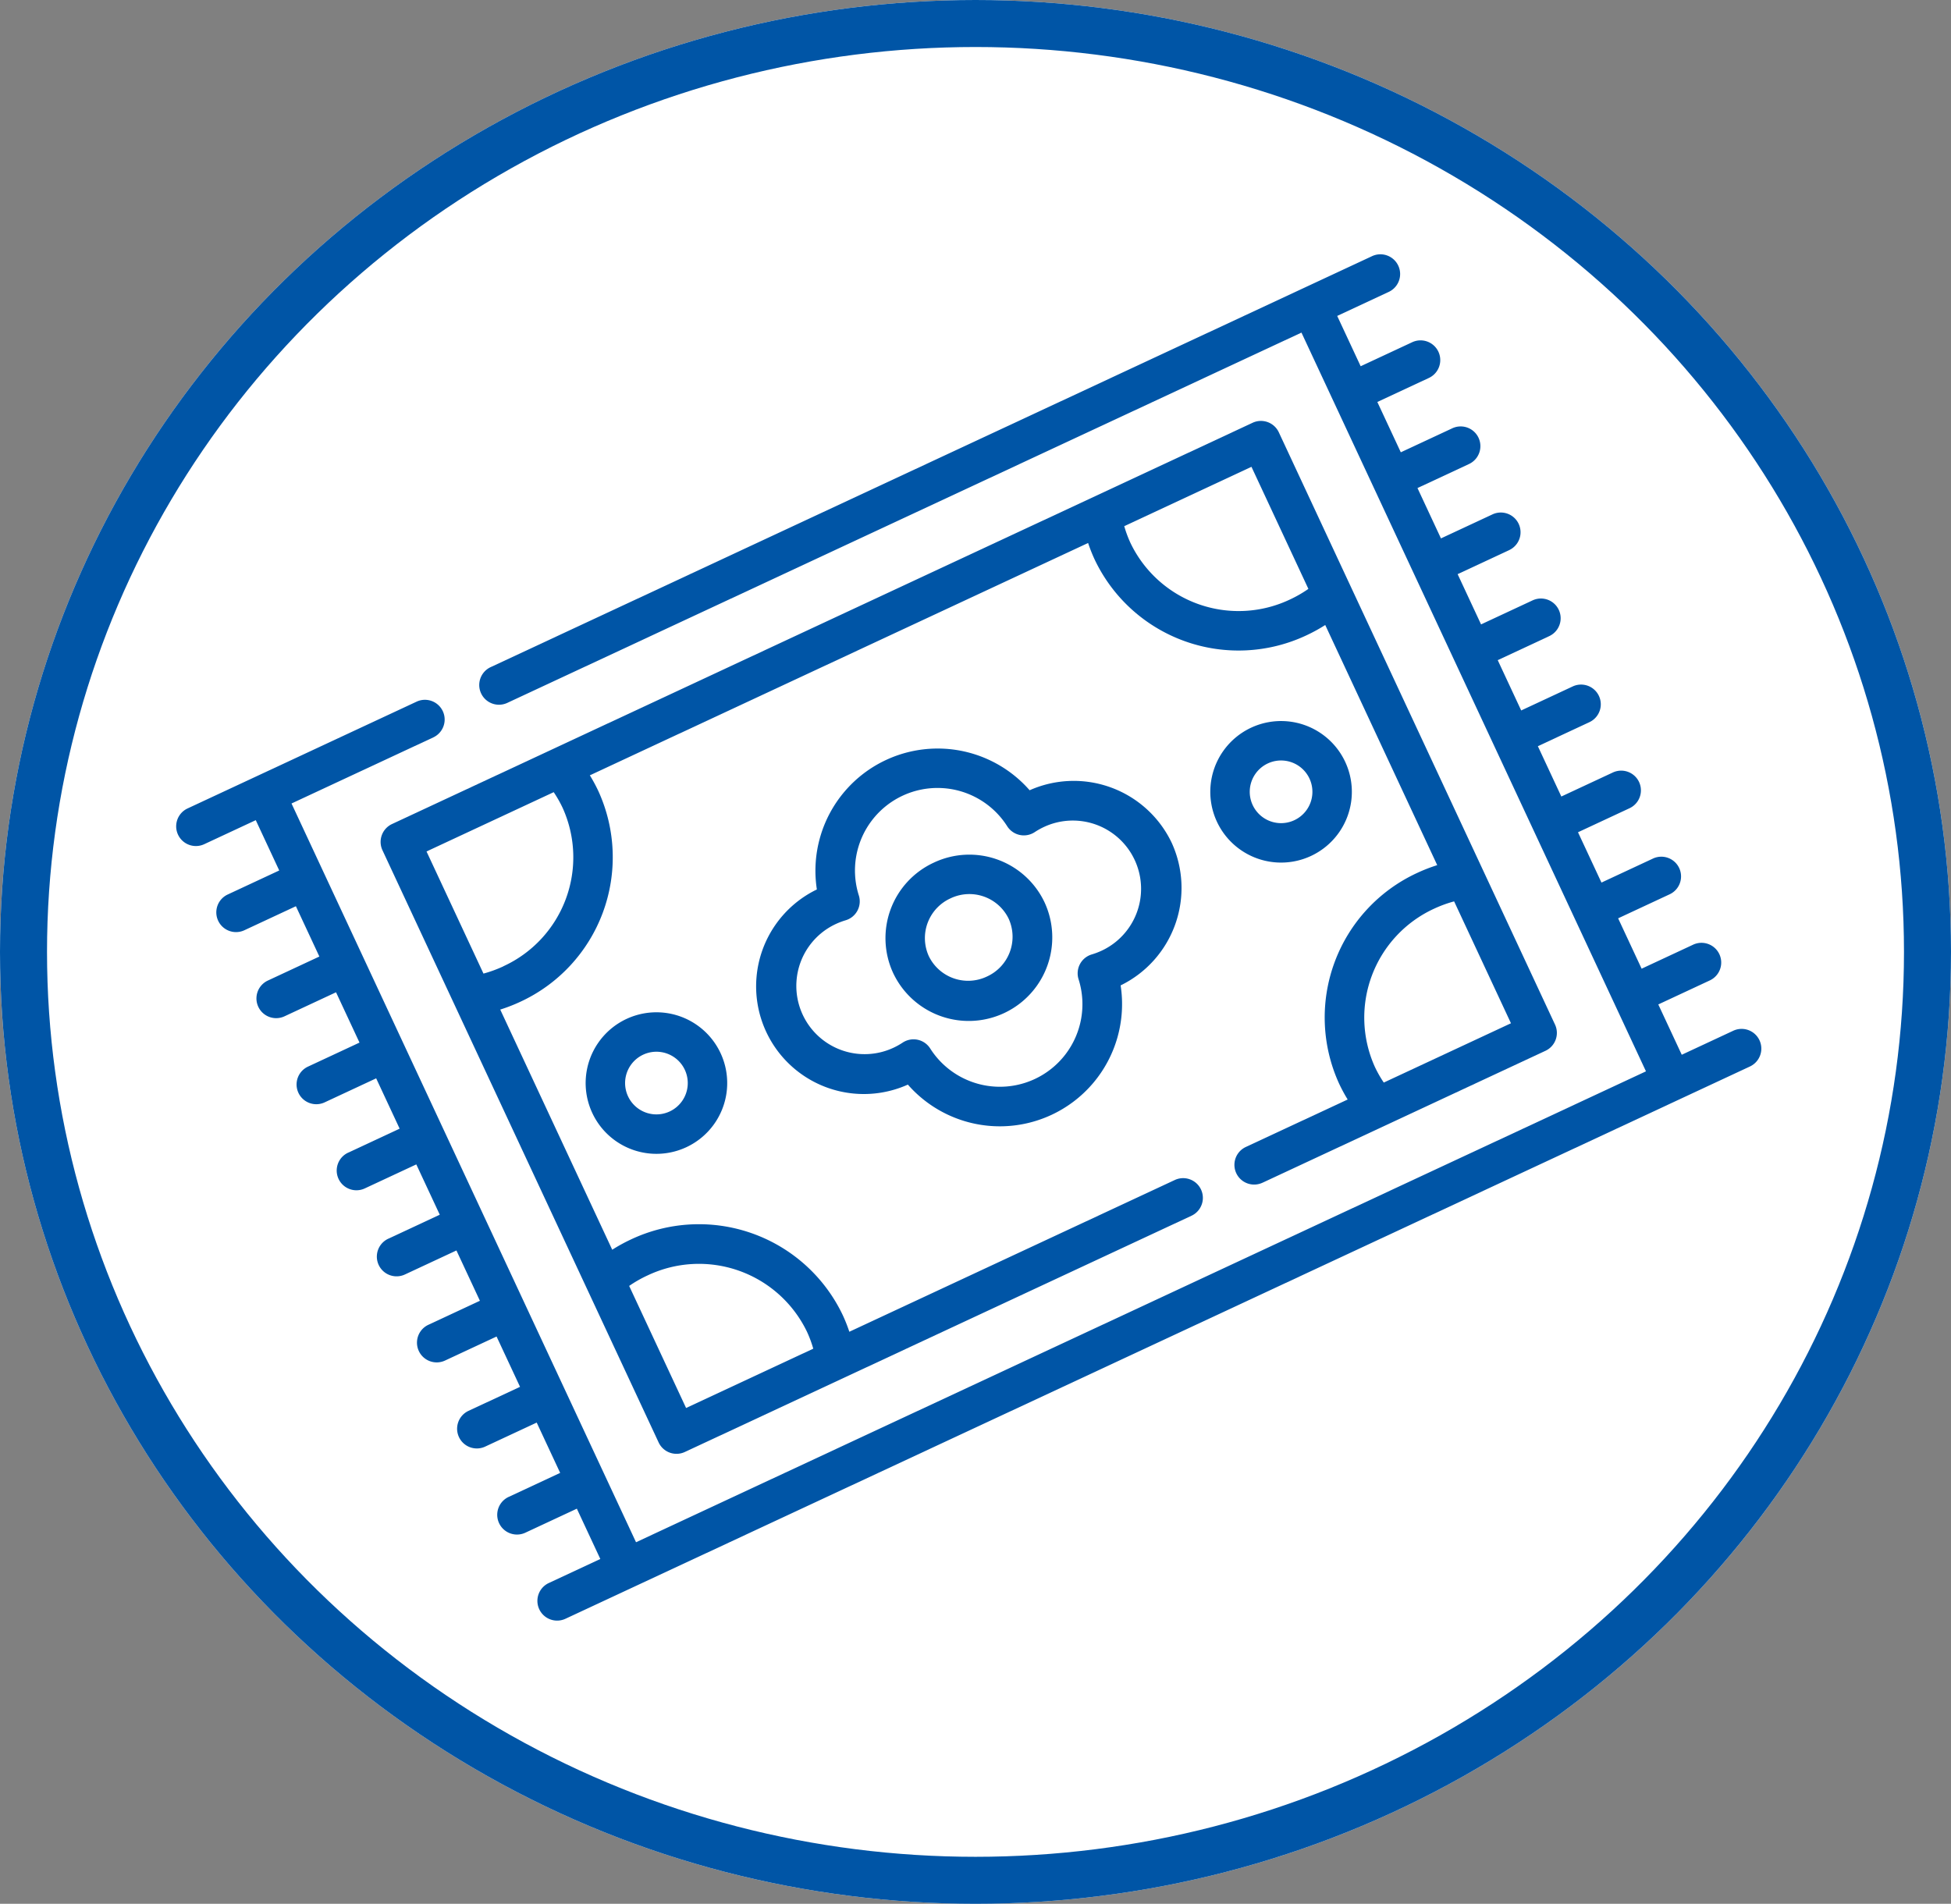 <svg xmlns="http://www.w3.org/2000/svg" width="83" height="81" viewBox="0 0 83 81">
  <rect x="0" y="0" width="83" height="81" fill="#808080" stroke="none"/>
  <g id="furniture" transform="translate(0.402 0.211)">
    <g id="BG" transform="translate(-0.402 -0.211)" fill="#fff" stroke="#0055a6" stroke-width="2">
      <ellipse cx="41.5" cy="40.5" rx="41.5" ry="40.5" stroke="none"/>
      <ellipse cx="41.5" cy="40.5" rx="40.5" ry="39.5" fill="none"/>
    </g>
    <g id="_006" data-name="006" transform="translate(6.817 34.54) rotate(-25)">
      <g id="Group_362" data-name="Group 362" transform="translate(0 0)">
        <g id="Group_361" data-name="Group 361">
          <path id="Path_309" data-name="Path 309" d="M56.44,5.718a.839.839,0,0,0,0-1.678H54.021V1.678H56.44A.839.839,0,0,0,56.44,0H15.065a.839.839,0,1,0,0,1.678H52.343v34.68H4.936V1.678H11.59A.839.839,0,1,0,11.59,0H.839a.839.839,0,1,0,0,1.678H3.258V4.04H.839a.839.839,0,1,0,0,1.678H3.258V8.08H.839a.839.839,0,1,0,0,1.678H3.258V12.12H.839a.839.839,0,1,0,0,1.678H3.258V16.16H.839a.839.839,0,1,0,0,1.678H3.258V20.2H.839a.839.839,0,1,0,0,1.678H3.258v2.362H.839a.839.839,0,0,0,0,1.678H3.258v2.362H.839a.839.839,0,1,0,0,1.678H3.258v2.362H.839A.839.839,0,1,0,.839,34H3.258v2.362H.839a.839.839,0,1,0,0,1.678h55.6a.839.839,0,0,0,0-1.678H54.021V34H56.44a.839.839,0,0,0,0-1.678H54.021V29.957H56.44a.839.839,0,0,0,0-1.678H54.021V25.917H56.44a.839.839,0,0,0,0-1.678H54.021V21.877H56.44a.839.839,0,1,0,0-1.678H54.021V17.837H56.44a.839.839,0,0,0,0-1.678H54.021V13.8H56.44a.839.839,0,0,0,0-1.678H54.021V9.758H56.44a.839.839,0,0,0,0-1.678H54.021V5.718Z" fill="#0055a6"/>
          <path id="Path_310" data-name="Path 310" d="M19.053,8.325A4.615,4.615,0,0,0,14.52,3.744a5.2,5.2,0,0,0-9.987,0,4.581,4.581,0,0,0,0,9.161,5.2,5.2,0,0,0,9.987,0A4.615,4.615,0,0,0,19.053,8.325Zm-4.64,2.9a3.049,3.049,0,0,1-.449-.033.839.839,0,0,0-.957.733,3.512,3.512,0,0,1-6.962,0,.839.839,0,0,0-.957-.733,3.048,3.048,0,0,1-.449.033,2.9,2.9,0,1,1,0-5.808,3.052,3.052,0,0,1,.449.033.839.839,0,0,0,.957-.733,3.512,3.512,0,0,1,6.962,0,.839.839,0,0,0,.957.733,3.051,3.051,0,0,1,.449-.033,2.9,2.9,0,1,1,0,5.808Z" transform="translate(19.113 10.694)" fill="#0055a6"/>
          <path id="Path_311" data-name="Path 311" d="M0,2.978a3.011,3.011,0,0,0,6.022,0A3.011,3.011,0,0,0,0,2.978Zm4.344,0a1.333,1.333,0,0,1-2.666,0,1.333,1.333,0,0,1,2.666,0Z" transform="translate(10.968 16.041)" fill="#0055a6"/>
          <path id="Path_312" data-name="Path 312" d="M27.952,29.482H41.236a.839.839,0,0,0,.839-.839V.839A.839.839,0,0,0,41.236,0H.839A.839.839,0,0,0,0,.839v27.8a.839.839,0,0,0,.839.839H24.621a.839.839,0,1,0,0-1.678H9.343a6.6,6.6,0,0,0,.045-.765,6.774,6.774,0,0,0-6.812-6.721,6.935,6.935,0,0,0-.9.06V9.1a6.917,6.917,0,0,0,.9.06A6.774,6.774,0,0,0,9.388,2.443a6.624,6.624,0,0,0-.045-.765H32.732a6.6,6.6,0,0,0-.045.765A6.774,6.774,0,0,0,39.5,9.164a6.935,6.935,0,0,0,.9-.06V20.377a6.917,6.917,0,0,0-.9-.06,6.774,6.774,0,0,0-6.812,6.721,6.624,6.624,0,0,0,.045.765H27.952a.839.839,0,1,0,0,1.678ZM2.577,22A5.1,5.1,0,0,1,7.71,27.039a4.942,4.942,0,0,1-.062.765H1.678V22.074A5.231,5.231,0,0,1,2.577,22Zm0-14.511a5.243,5.243,0,0,1-.9-.078V1.678h5.97a4.928,4.928,0,0,1,.062.765A5.1,5.1,0,0,1,2.577,7.486ZM40.4,7.408a5.229,5.229,0,0,1-.9.078,5.1,5.1,0,0,1-5.134-5.043,4.942,4.942,0,0,1,.062-.765H40.4ZM39.5,22a5.243,5.243,0,0,1,.9.078V27.8h-5.97a4.942,4.942,0,0,1-.062-.765A5.1,5.1,0,0,1,39.5,22Z" transform="translate(7.602 4.277)" fill="#0055a6"/>
          <path id="Path_313" data-name="Path 313" d="M6.022,2.978A3.011,3.011,0,0,0,0,2.978a3.011,3.011,0,0,0,6.022,0Zm-4.344,0a1.333,1.333,0,0,1,2.666,0,1.333,1.333,0,0,1-2.666,0Z" transform="translate(40.289 16.041)" fill="#0055a6"/>
          <path id="Path_314" data-name="Path 314" d="M3.554,0A3.537,3.537,0,0,0,0,3.512a3.554,3.554,0,0,0,7.108,0A3.537,3.537,0,0,0,3.554,0Zm0,5.347A1.858,1.858,0,0,1,1.678,3.512,1.857,1.857,0,0,1,3.554,1.678,1.857,1.857,0,0,1,5.43,3.512,1.858,1.858,0,0,1,3.554,5.347Z" transform="translate(25.085 15.506)" fill="#0055a6"/>
        </g>
      </g>
    </g>
  </g>
</svg>

